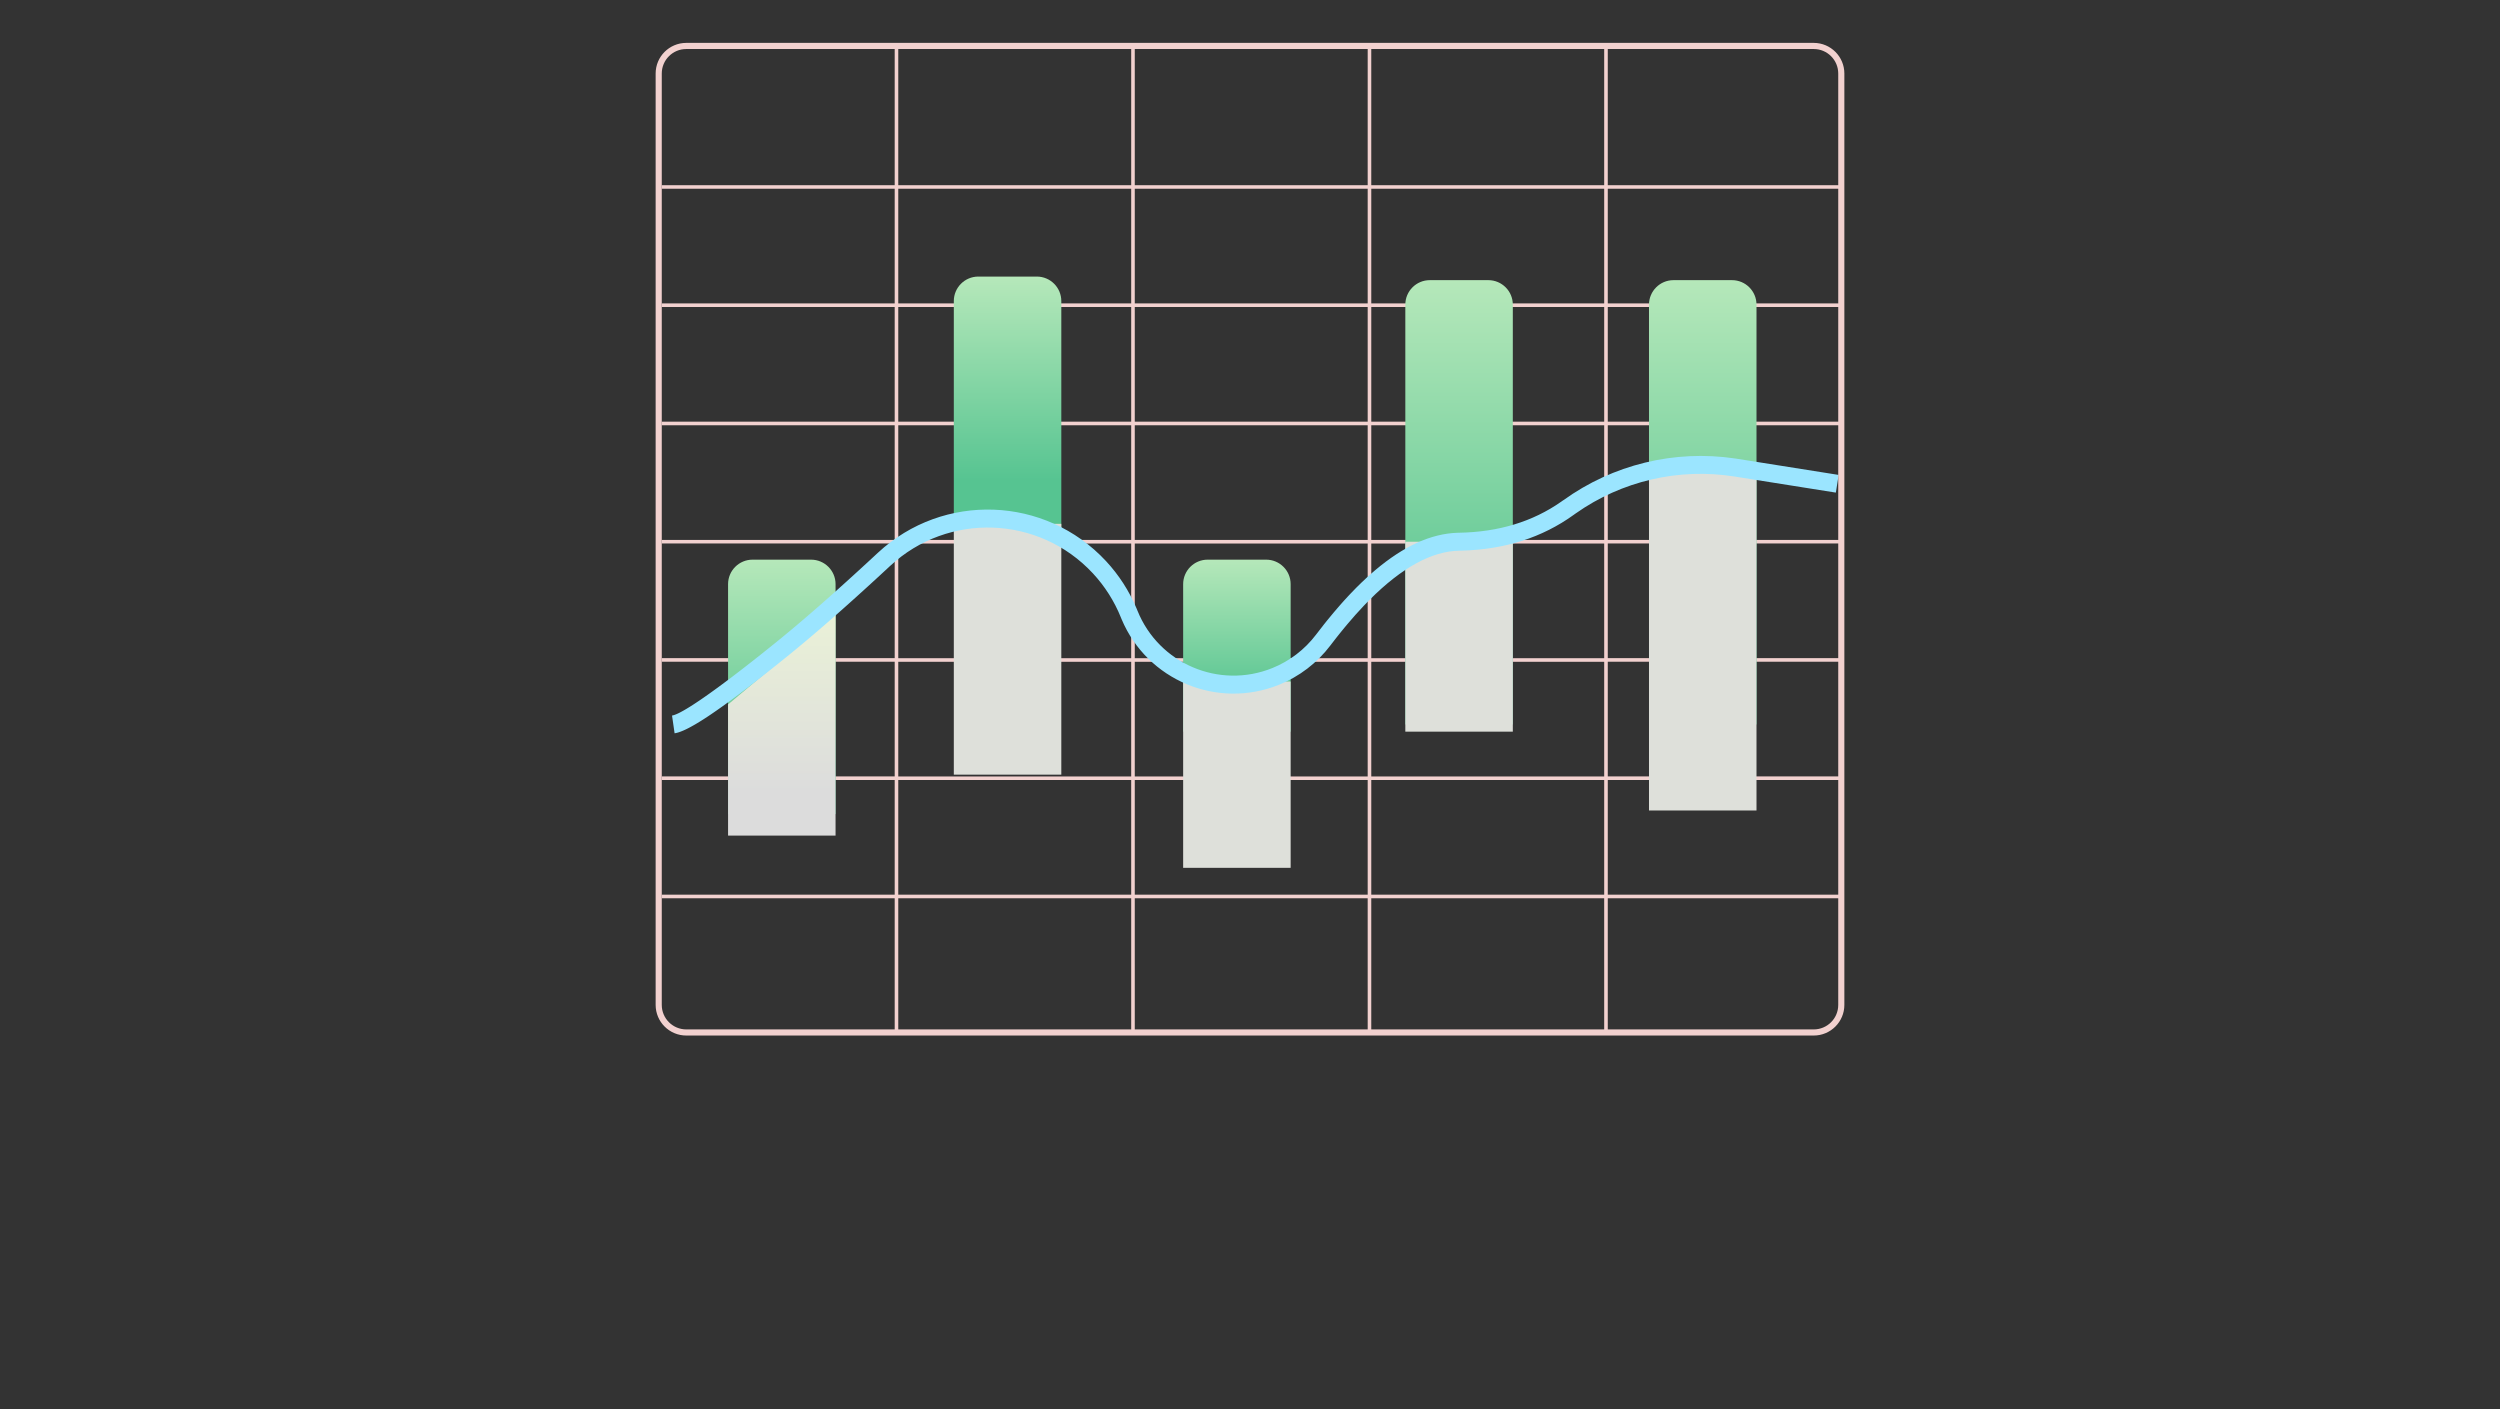 <?xml version="1.0" encoding="UTF-8"?>
<svg version="1.1" viewBox="0 0 204 115" xmlns="http://www.w3.org/2000/svg">
<rect x="0" y="0" width="204" height="115" fill="#333333" stroke="none"/>
<defs>
<linearGradient id="a" x1="50%" x2="50%" y1="80.492%" y2="-51.904%">
<stop stop-color="#56C491" offset="0"/>
<stop stop-color="#F3FFD4" offset="1"/>
</linearGradient>
<linearGradient id="c" x1="50%" x2="50%" y1="80.492%" y2="-51.904%">
<stop stop-color="#DCDCDC" offset="0"/>
<stop stop-color="#F3FFD4" offset="1"/>
</linearGradient>
<linearGradient id="b" x1="50%" x2="50%" y1="80.492%" y2="-115.63%">
<stop stop-color="#DEE0DA" offset="0"/>
<stop stop-color="#DEE0DA" offset="1"/>
</linearGradient>
<filter id="d" x="-18.5%" y="-933.1%" width="137%" height="1966.2%">
<feGaussianBlur in="SourceGraphic" stdDeviation="4.666"/>
</filter>
</defs>
<g fill="none" fill-rule="evenodd">
<g transform="translate(-954 -354)">
<g transform="translate(954 354)">
<rect width="204" height="108" fill="#D8D8D8" fill-opacity="0"/>
<g transform="translate(54 4)">
<path d="m19.299 0-7.525e-4 11.111h19.007l9.96e-5 -11.111h0.292l-5.049e-4 11.111h19.006l8.52e-4 -11.111h0.292l-2.574e-4 11.111h19.006l6.045e-4 -11.111h0.292l-9.8e-6 11.111 19.006 4.029e-4v0.292l-19.006-8.083e-4v9.357l19.006 7.792e-4v0.292l-19.006-1.845e-4v9.357l19.006 1.554e-4v0.292l-19.006-5.607e-4v9.357l19.006 5.316e-4v0.292l-19.006-9.37e-4v9.357l19.006 9.079e-4v0.292l-19.006-3.132e-4v9.357l19.006 2.841e-4v0.292l-19.006-6.894e-4v9.357l19.006 6.603e-4v0.292l-19.006-6.57e-5 9.8e-6 10.819h-0.292l-6.045e-4 -10.819h-19.006l2.574e-4 10.819h-0.292l-8.52e-4 -10.819h-19.006l5.049e-4 10.819h-0.292l-9.96e-5 -10.819h-19.007l7.525e-4 10.819h-0.292l-3.471e-4 -10.819-19.006 6.57e-5v-0.292l19.006-6.603e-4v-9.357l-19.006 6.894e-4v-0.292l19.006-2.841e-4v-9.357l-19.006 3.132e-4v-0.292l19.006-9.079e-4v-9.357l-19.006 9.37e-4v-0.292l19.006-5.316e-4v-9.357l-19.006 5.607e-4v-0.292l19.006-1.554e-4v-9.357l-19.006 1.845e-4v-0.292l19.006-7.792e-4v-9.357l-19.006 8.083e-4v-0.292l19.006-4.029e-4 3.471e-4 -11.111h0.292zm19.006 59.65h-19.007v9.357h19.007v-9.357zm19.298 0h-19.006v9.357h19.006v-9.357zm19.299 0h-19.006v9.357h19.006v-9.357zm-38.597-9.649h-19.007v9.357h19.007v-9.357zm19.298 0h-19.006v9.357h19.006v-9.357zm19.299 0h-19.006v9.357h19.006v-9.357zm-38.597-9.65h-19.007v9.357h19.007v-9.357zm19.298 0h-19.006v9.357h19.006v-9.357zm19.299 0h-19.006v9.357h19.006v-9.357zm-38.597-9.649h-19.007v9.357h19.007v-9.357zm19.298 0h-19.006v9.357h19.006v-9.357zm19.299 0h-19.006v9.357h19.006v-9.357zm-38.597-9.649h-19.007v9.357h19.007v-9.357zm19.298 0h-19.006v9.357h19.006v-9.357zm19.299 0h-19.006v9.357h19.006v-9.357zm-38.597-9.65h-19.007v9.357h19.007v-9.357zm19.298 0h-19.006v9.357h19.006v-9.357zm19.299 0h-19.006v9.357h19.006v-9.357z" fill="#F2D1CF"/>
<path id="GREEN-TOP-WITH-OPACITY" d="m7.41 41.668h4.772c1.105 0 2 0.895 2 2v18.761h-8.772v-18.761c0-1.105 0.895-2 2-2z" fill="url(#a)"/>
<polygon id="RED-BOTTOM" points="5.41 53.483 14.182 46.118 14.182 64.183 5.41 64.183" fill="url(#c)"/>
<path id="e" d="m25.831 18.568h4.772c1.105 0 2 0.895 2 2v18.761h-8.772v-18.761c0-1.105 0.895-2 2-2z" fill="url(#a)"/>
<path d="m62.674 18.86h4.772c1.105 0 2 0.895 2 2v34.258h-8.772v-34.258c0-1.105 0.895-2 2-2z" fill="url(#a)"/>
<path d="m82.558 18.86h4.772c1.105 0 2 0.895 2 2v34.258h-8.772v-34.258c0-1.105 0.895-2 2-2z" fill="url(#a)"/>
<polygon id="f" points="23.831 38.744 32.603 38.744 32.603 59.212 23.831 59.212" fill="#DEE0DA"/>
<polygon points="60.674 40.206 69.446 40.206 69.446 55.703 60.674 55.703" fill="url(#b)"/>
<polygon points="80.558 34.065 89.33 34.065 89.33 62.136 80.558 62.136" fill="url(#b)"/>
<path d="m44.545 41.668h4.772c1.105 0 2 0.895 2 2v12.035h-8.772v-12.035c0-1.105 0.895-2 2-2z" fill="url(#a)"/>
<polygon points="42.545 51.61 51.317 51.61 51.317 66.815 42.545 66.815" fill="#DEE0DA"/>
<path d="m73.558 36.827c4.051-2.924 9.083-4.148 14.02-3.416l0.195 0.03 8.261 1.312-0.229 1.444-8.261-1.312c-4.554-0.723-9.207 0.36-12.971 3.014l-0.159 0.113c-2.566 1.852-5.616 2.825-9.129 2.92l-0.211 0.005c-2.226 0.038-4.669 1.361-7.308 4.001l-0.24 0.244-0.242 0.251c-0.444 0.467-0.893 0.97-1.347 1.51l-0.248 0.298c-0.124 0.151-0.249 0.305-0.375 0.461l-0.251 0.316c-0.042 0.053-0.084 0.107-0.126 0.161l-0.253 0.327c-0.042 0.055-0.084 0.111-0.127 0.166-1.084 1.43-2.535 2.539-4.2 3.209-5.027 2.023-10.736-0.369-12.832-5.344l-0.062-0.152c-0.534-1.328-1.308-2.547-2.282-3.597-4.399-4.737-11.806-5.011-16.543-0.612l-0.697 0.645-0.456 0.42-0.672 0.615-0.872 0.791-0.426 0.383-0.626 0.56-0.409 0.363-0.402 0.355-0.591 0.517-0.576 0.499-0.376 0.322-0.369 0.314-0.362 0.306-0.531 0.444-0.515 0.426-0.335 0.274-0.627 0.506-0.597 0.478-0.434 0.345-0.56 0.442-0.406 0.318-0.652 0.505-0.376 0.288-0.483 0.366-0.349 0.261-0.448 0.33-0.323 0.235-0.413 0.295-0.297 0.208-0.192 0.133-0.278 0.19-0.267 0.179-0.257 0.167-0.246 0.156-0.158 0.098-0.153 0.093-0.148 0.088-0.144 0.083-0.139 0.078-0.134 0.074-0.13 0.069-0.125 0.064-0.121 0.059-0.116 0.054-0.111 0.049-0.107 0.044-0.102 0.04-0.098 0.035-0.093 0.03c-0.03 0.009-0.06 0.018-0.089 0.025l-0.084 0.02c-0.014 0.003-0.027 0.006-0.041 0.008l-0.078 0.013-0.209-1.447c0.026-0.004 0.054-0.009 0.083-0.017l0.062-0.017c0.011-0.003 0.022-0.007 0.033-0.011l0.071-0.025 0.076-0.03 0.082-0.035 0.087-0.04 0.093-0.045 0.098-0.05 0.103-0.055 0.165-0.091 0.177-0.103 0.189-0.114 0.201-0.125 0.213-0.136 0.148-0.097 0.232-0.154 0.327-0.222 0.259-0.179 0.363-0.256 0.383-0.275 0.403-0.294 0.423-0.313 0.557-0.418 0.467-0.356 0.487-0.375 0.766-0.597 0.808-0.639 0.562-0.449 0.581-0.468 0.482-0.393 0.33-0.272 0.336-0.279 0.343-0.287 0.526-0.445 0.541-0.463 0.369-0.318 0.565-0.492 0.385-0.338 0.589-0.521 0.604-0.539 0.618-0.556 0.633-0.574 0.647-0.591 0.662-0.609 0.676-0.626c5.329-4.949 13.66-4.641 18.609 0.688 1.048 1.129 1.89 2.433 2.487 3.852l0.08 0.194c1.742 4.329 6.663 6.427 10.992 4.685 1.419-0.571 2.656-1.516 3.58-2.735 0.218-0.287 0.434-0.567 0.65-0.839l0.259-0.323c0.345-0.426 0.688-0.834 1.029-1.222l0.255-0.288c0.043-0.047 0.085-0.094 0.127-0.141l0.254-0.277 0.254-0.27c0.591-0.622 1.177-1.186 1.758-1.691l0.248-0.213c2.316-1.955 4.547-2.976 6.706-3.046l0.116-0.003c3.244-0.055 6.025-0.903 8.361-2.542l0.149-0.106z" fill="#9BE5FF" fill-rule="nonzero"/>
</g>
<path d="m148 3.5h-92c-1.381 0-2.5 1.119-2.5 2.5v76c0 1.381 1.119 2.5 2.5 2.5h92c1.381 0 2.5-1.119 2.5-2.5v-76c0-1.381-1.119-2.5-2.5-2.5zm0 0.5c1.105 0 2 0.895 2 2v76c0 1.105-0.895 2-2 2h-92c-1.105 0-2-0.895-2-2v-76c0-1.105 0.895-2 2-2h92z" fill="#F2D1CF" fill-rule="nonzero"/>
</g>
</g>
</g>
</svg>
